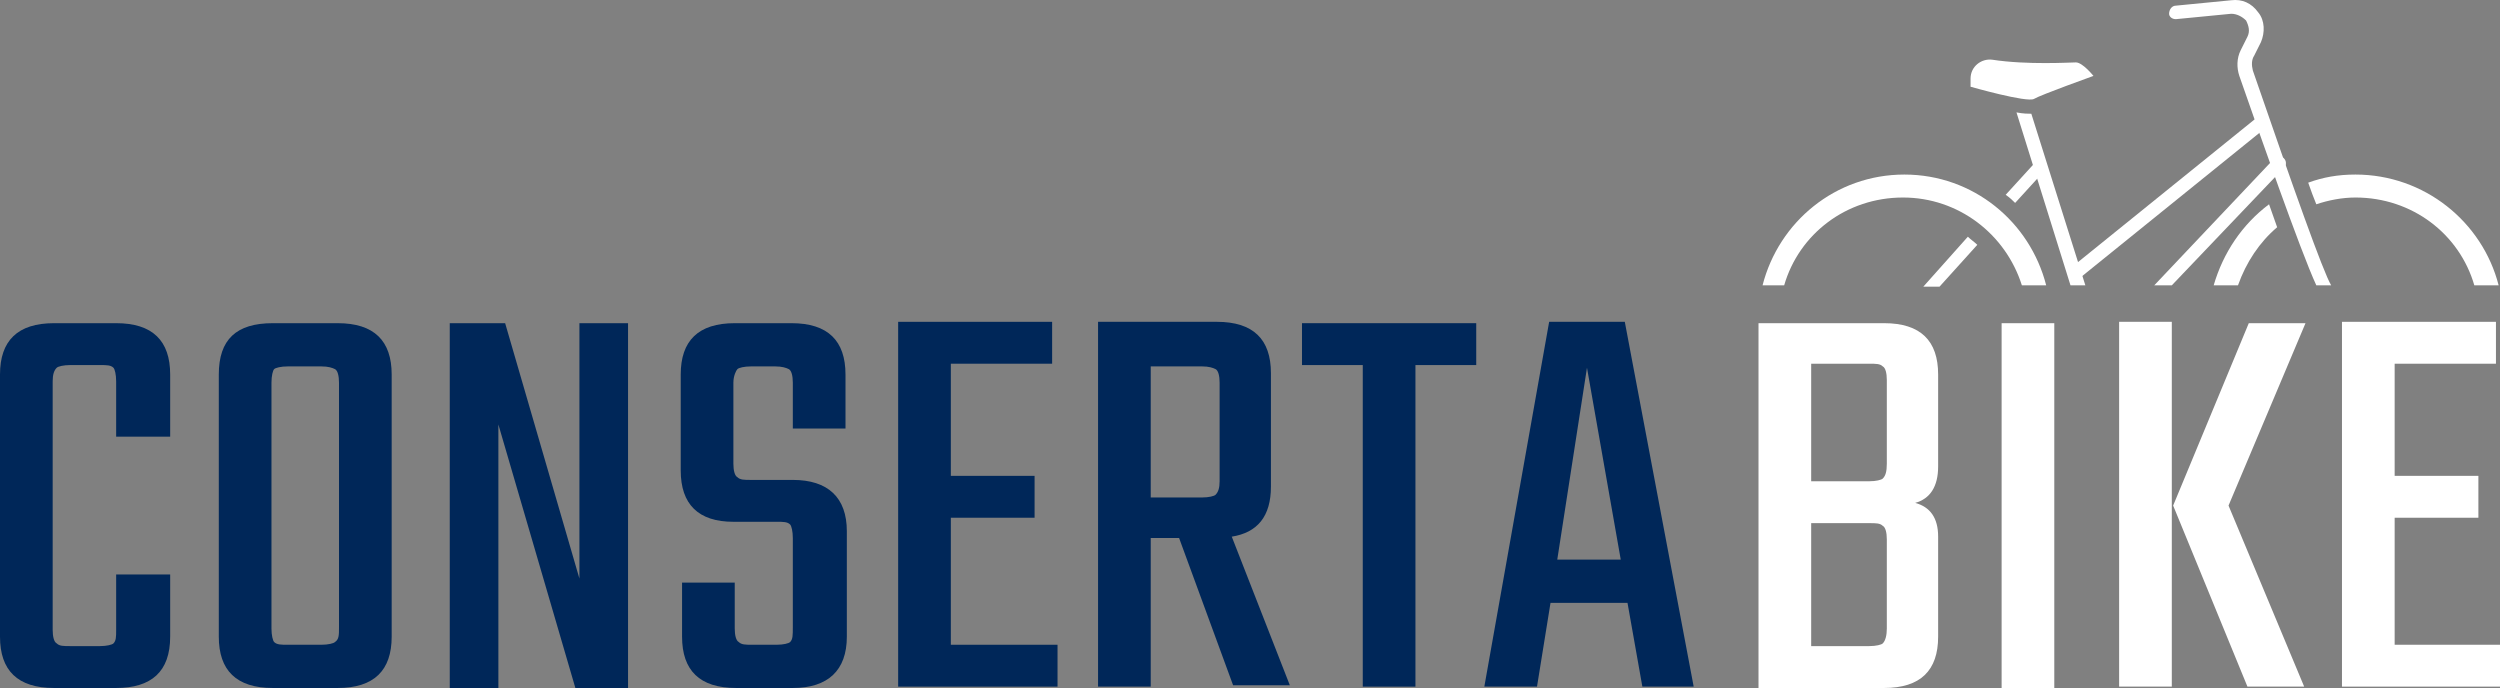 <?xml version="1.0" encoding="UTF-8" standalone="no"?>
<svg
   xmlns:dc="http://purl.org/dc/elements/1.1/"
   xmlns:cc="http://creativecommons.org/ns#"
   xmlns:rdf="http://www.w3.org/1999/02/22-rdf-syntax-ns#"
   xmlns:svg="http://www.w3.org/2000/svg"
   xmlns="http://www.w3.org/2000/svg"
   xmlns:sodipodi="http://sodipodi.sourceforge.net/DTD/sodipodi-0.dtd"
   xmlns:inkscape="http://www.inkscape.org/namespaces/inkscape"
   width="258"
   height="71"
   viewBox="0 0 258 71"
   fill="none"
   version="1.1"
   id="svg46"
   sodipodi:docname="logo.svg"
   inkscape:version="0.92.3 (2405546, 2018-03-11)">
  <rect x="0" y="0" width="258" height="71" fill="#808080" stroke="none"/>
  <defs
     id="defs50" />
  <sodipodi:namedview
     pagecolor="#ffffff"
     bordercolor="#666666"
     borderopacity="1"
     objecttolerance="10"
     gridtolerance="10"
     guidetolerance="10"
     inkscape:pageopacity="0"
     inkscape:pageshadow="2"
     inkscape:window-width="1600"
     inkscape:window-height="837"
     id="namedview48"
     showgrid="false"
     inkscape:zoom="1.1124031"
     inkscape:cx="-70.992904"
     inkscape:cy="35.5"
     inkscape:window-x="-8"
     inkscape:window-y="-8"
     inkscape:window-maximized="1"
     inkscape:current-layer="svg46" />
  <path
     d="M17.562 11.713H11.987V5.996C11.987 5.299 11.848 4.741 11.708 4.601C11.43 4.323 11.011 4.323 10.314 4.323H7.248C6.551 4.323 5.994 4.462 5.854 4.601C5.575 4.88 5.436 5.299 5.436 5.996V31.652C5.436 32.35 5.575 32.907 5.854 33.047C6.133 33.326 6.551 33.326 7.248 33.326H10.314C11.011 33.326 11.569 33.186 11.708 33.047C11.987 32.768 11.987 32.35 11.987 31.652V25.935H17.562V32.35C17.562 35.975 15.611 37.648 11.987 37.648H5.575C1.812 37.648 0 35.836 0 32.35V5.299C0 1.813 1.812 0 5.575 0H11.987C15.75 0 17.562 1.813 17.562 5.299V11.713Z"
     transform="translate(0 33.352)"
     fill="#134D5E"
     id="path2"
     style="fill:#002759;fill-opacity:1" />
  <path
     d="M5.575 0H12.266C16.029 0 17.841 1.813 17.841 5.299V32.35C17.841 35.836 16.029 37.648 12.266 37.648H5.575C1.812 37.648 0 35.836 0 32.35V5.299C0 1.673 1.812 0 5.575 0ZM12.405 31.373V6.135C12.405 5.438 12.266 4.88 11.987 4.741C11.708 4.601 11.29 4.462 10.593 4.462H7.109C6.412 4.462 5.854 4.601 5.715 4.741C5.575 4.88 5.436 5.438 5.436 6.135V31.513C5.436 32.21 5.575 32.768 5.715 32.907C5.994 33.186 6.412 33.186 7.109 33.186H10.593C11.29 33.186 11.848 33.047 11.987 32.907C12.405 32.628 12.405 32.21 12.405 31.373Z"
     transform="translate(22.58 33.352)"
     fill="#134D5E"
     id="path4"
     style="fill:#002759;fill-opacity:1" />
  <path
     d="M13.381 0H18.399V37.648H12.963L5.018 10.458V37.648H0V0H5.715L13.381 26.354V0Z"
     transform="translate(46.415 33.352)"
     fill="#134D5E"
     id="path6"
     style="fill:#002759;fill-opacity:1" />
  <path
     d="M11.569 31.373V22.171C11.569 21.473 11.43 20.916 11.29 20.776C11.011 20.497 10.593 20.497 9.896 20.497H5.436C1.812 20.497 0 18.685 0 15.199V5.299C0 1.813 1.812 0 5.575 0H11.43C15.193 0 17.005 1.813 17.005 5.299V10.876H11.569V6.135C11.569 5.438 11.43 4.88 11.151 4.741C10.872 4.601 10.454 4.462 9.757 4.462H7.248C6.551 4.462 5.994 4.601 5.854 4.741C5.715 4.88 5.436 5.438 5.436 6.135V14.502C5.436 15.199 5.575 15.757 5.854 15.896C6.133 16.175 6.551 16.175 7.248 16.175H11.569C15.193 16.175 17.144 17.988 17.144 21.473V32.35C17.144 35.836 15.193 37.648 11.569 37.648H5.715C1.951 37.648 0.139 35.836 0.139 32.35V26.772H5.575V31.513C5.575 32.21 5.715 32.768 5.994 32.907C6.272 33.186 6.69 33.186 7.387 33.186H9.896C10.593 33.186 11.151 33.047 11.29 32.907C11.569 32.628 11.569 32.21 11.569 31.373Z"
     transform="translate(70.25 33.352)"
     fill="#134D5E"
     id="path8"
     style="fill:#002759;fill-opacity:1" />
  <path
     d="M5.575 33.326H16.447V37.648H0V0H15.89V4.323H5.436V15.896H14.078V20.218H5.436V33.326H5.575Z"
     transform="translate(92.69 33.212)"
     fill="#134D5E"
     id="path10"
     style="fill:#002759;fill-opacity:1" />
  <path
     d="M5.436 22.45V37.648H0V0H12.266C16.029 0 17.841 1.813 17.841 5.299V17.011C17.841 20.079 16.447 21.752 13.799 22.171L19.793 37.509H13.938L8.363 22.31H5.436V22.45ZM5.436 4.462V18.127H10.733C11.43 18.127 11.987 17.988 12.126 17.848C12.405 17.569 12.545 17.151 12.545 16.454V6.275C12.545 5.578 12.405 5.02 12.126 4.88C11.848 4.741 11.43 4.601 10.733 4.601H5.436V4.462Z"
     transform="translate(113.319 33.212)"
     fill="#134D5E"
     id="path12"
     style="fill:#002759;fill-opacity:1" />
  <path
     d="M17.981 0V4.323H11.708V37.509H6.272V4.323H0V0H17.981Z"
     transform="translate(134.366 33.352)"
     fill="#134D5E"
     id="path14"
     style="fill:#002759;fill-opacity:1" />
  <path
     d="M16.308 37.648L14.775 29.003H6.83L5.436 37.648H0L6.69 0H14.496L21.605 37.648H16.308ZM7.527 24.541H14.078L10.593 4.741L7.527 24.541Z"
     transform="translate(153.183 33.212)"
     fill="#134D5E"
     id="path16"
     style="fill:#002759;fill-opacity:1" />
  <path
     d="M0 0H12.963C16.726 0 18.538 1.813 18.538 5.299V14.78C18.538 16.872 17.702 18.127 16.169 18.545C17.702 18.963 18.538 20.079 18.538 22.031V32.35C18.538 35.836 16.726 37.648 12.963 37.648H0V0ZM13.242 14.502V5.856C13.242 5.159 13.102 4.601 12.823 4.462C12.545 4.183 12.126 4.183 11.43 4.183H5.436V16.314H11.43C12.126 16.314 12.684 16.175 12.823 16.035C13.102 15.757 13.242 15.338 13.242 14.502ZM13.242 31.513V22.31C13.242 21.613 13.102 21.055 12.823 20.916C12.545 20.637 12.126 20.637 11.43 20.637H5.436V33.326H11.43C12.126 33.326 12.684 33.186 12.823 33.047C13.102 32.768 13.242 32.21 13.242 31.513Z"
     transform="translate(181.478 33.352)"
     fill="white"
     id="path18" />
  <path
     d="M0 0H5.436V37.648H0V0Z"
     transform="translate(206.567 33.352)"
     fill="white"
     id="path20" />
  <path
     d="M0 37.648V0H5.436V37.648H0ZM19.235 0.139L11.29 18.963L19.096 37.648H13.242L5.575 18.963L13.381 0.139H19.235Z"
     transform="translate(218.694 33.212)"
     fill="white"
     id="path22" />
  <path
     d="M5.436 33.326H16.308V37.648H0V0H15.89V4.323H5.436V15.896H14.078V20.218H5.436V33.326Z"
     transform="translate(241.692 33.212)"
     fill="white"
     id="path24" />
  <path
     d="M2.23 11.434C3.763 6.135 8.642 2.37 14.496 2.37C20.211 2.37 25.089 6.135 26.762 11.434H29.271C27.598 4.88 21.744 0 14.635 0C7.527 0 1.673 4.88 0 11.434H2.23Z"
     transform="translate(181.896 18.014)"
     fill="white"
     id="path26" />
  <path
     d="M5.715 0C5.994 0.837 6.272 1.534 6.551 2.37C4.739 3.904 3.345 5.996 2.509 8.366H0C0.976 5.02 2.927 2.092 5.715 0Z"
     transform="translate(228.451 21.081)"
     fill="white"
     id="path28" />
  <path
     d="M19.653 11.434H17.144C15.611 6.135 10.733 2.37 4.878 2.37C3.485 2.37 2.091 2.649 0.836 3.068C0.558 2.37 0.279 1.673 0 0.837C1.533 0.279 3.066 0 4.878 0C11.987 0 17.98 4.88 19.653 11.434Z"
     transform="translate(238.207 18.014)"
     fill="white"
     id="path30" />
  <path
     d="M7.109 17.848H5.575L0 0C0.697 0.139 1.254 0.139 1.533 0.139L7.109 17.848Z"
     transform="translate(208.1 11.6)"
     fill="white"
     id="path32" />
  <path
     d="M1.812 13.316L13.381 1.185C13.66 0.906 13.66 0.488 13.381 0.209C13.102 -0.07 12.684 -0.07 12.405 0.209L0 13.316H1.812Z"
     transform="translate(222.318 16.131)"
     fill="white"
     id="path34" />
  <path
     d="M1.394 0H0V24.675H1.394V0Z"
     transform="translate(232.988 12.069) scale(1 1) rotate(51.062)"
     fill="white"
     id="path36" />
  <path
     d="M4.6 0C4.878 0.279 5.297 0.558 5.575 0.837L1.673 5.159H0L4.6 0Z"
     transform="translate(198.483 24.428)"
     fill="white"
     id="path38" />
  <path
     d="M3.903 1.046L0.976 4.253C0.697 3.974 0.418 3.695 0 3.416L2.927 0.209C3.206 -0.07 3.624 -0.07 3.763 0.209C4.042 0.349 4.042 0.767 3.903 1.046Z"
     transform="translate(206.985 16.689)"
     fill="white"
     id="path40" />
  <path
     d="M0 1.967V2.804C0 2.804 5.854 4.477 6.551 4.059C7.248 3.641 12.684 1.688 12.684 1.688C12.684 1.688 11.569 0.294 10.872 0.294C10.314 0.294 5.854 0.573 2.23 0.015C1.115 -0.124 0 0.712 0 1.967Z"
     transform="translate(203.361 6.146)"
     fill="white"
     id="path42" />
  <path
     d="M0.697 1.978L6.412 1.421C6.969 1.421 7.527 1.699 7.945 2.118C8.224 2.675 8.363 3.233 8.084 3.791L7.387 5.185C6.969 6.022 6.969 6.998 7.248 7.835C9.199 13.412 13.52 25.822 15.193 29.448H16.726C15.89 28.053 12.823 19.408 8.642 7.277C8.502 6.719 8.502 6.161 8.781 5.743L9.478 4.349C9.896 3.373 9.896 2.118 9.199 1.281C8.502 0.305 7.527 -0.113 6.412 0.026L0.697 0.584C0.279 0.584 0 1.002 0 1.421C0 1.699 0.279 1.978 0.697 1.978Z"
     transform="translate(223.851)"
     fill="white"
     id="path44" />
</svg>

